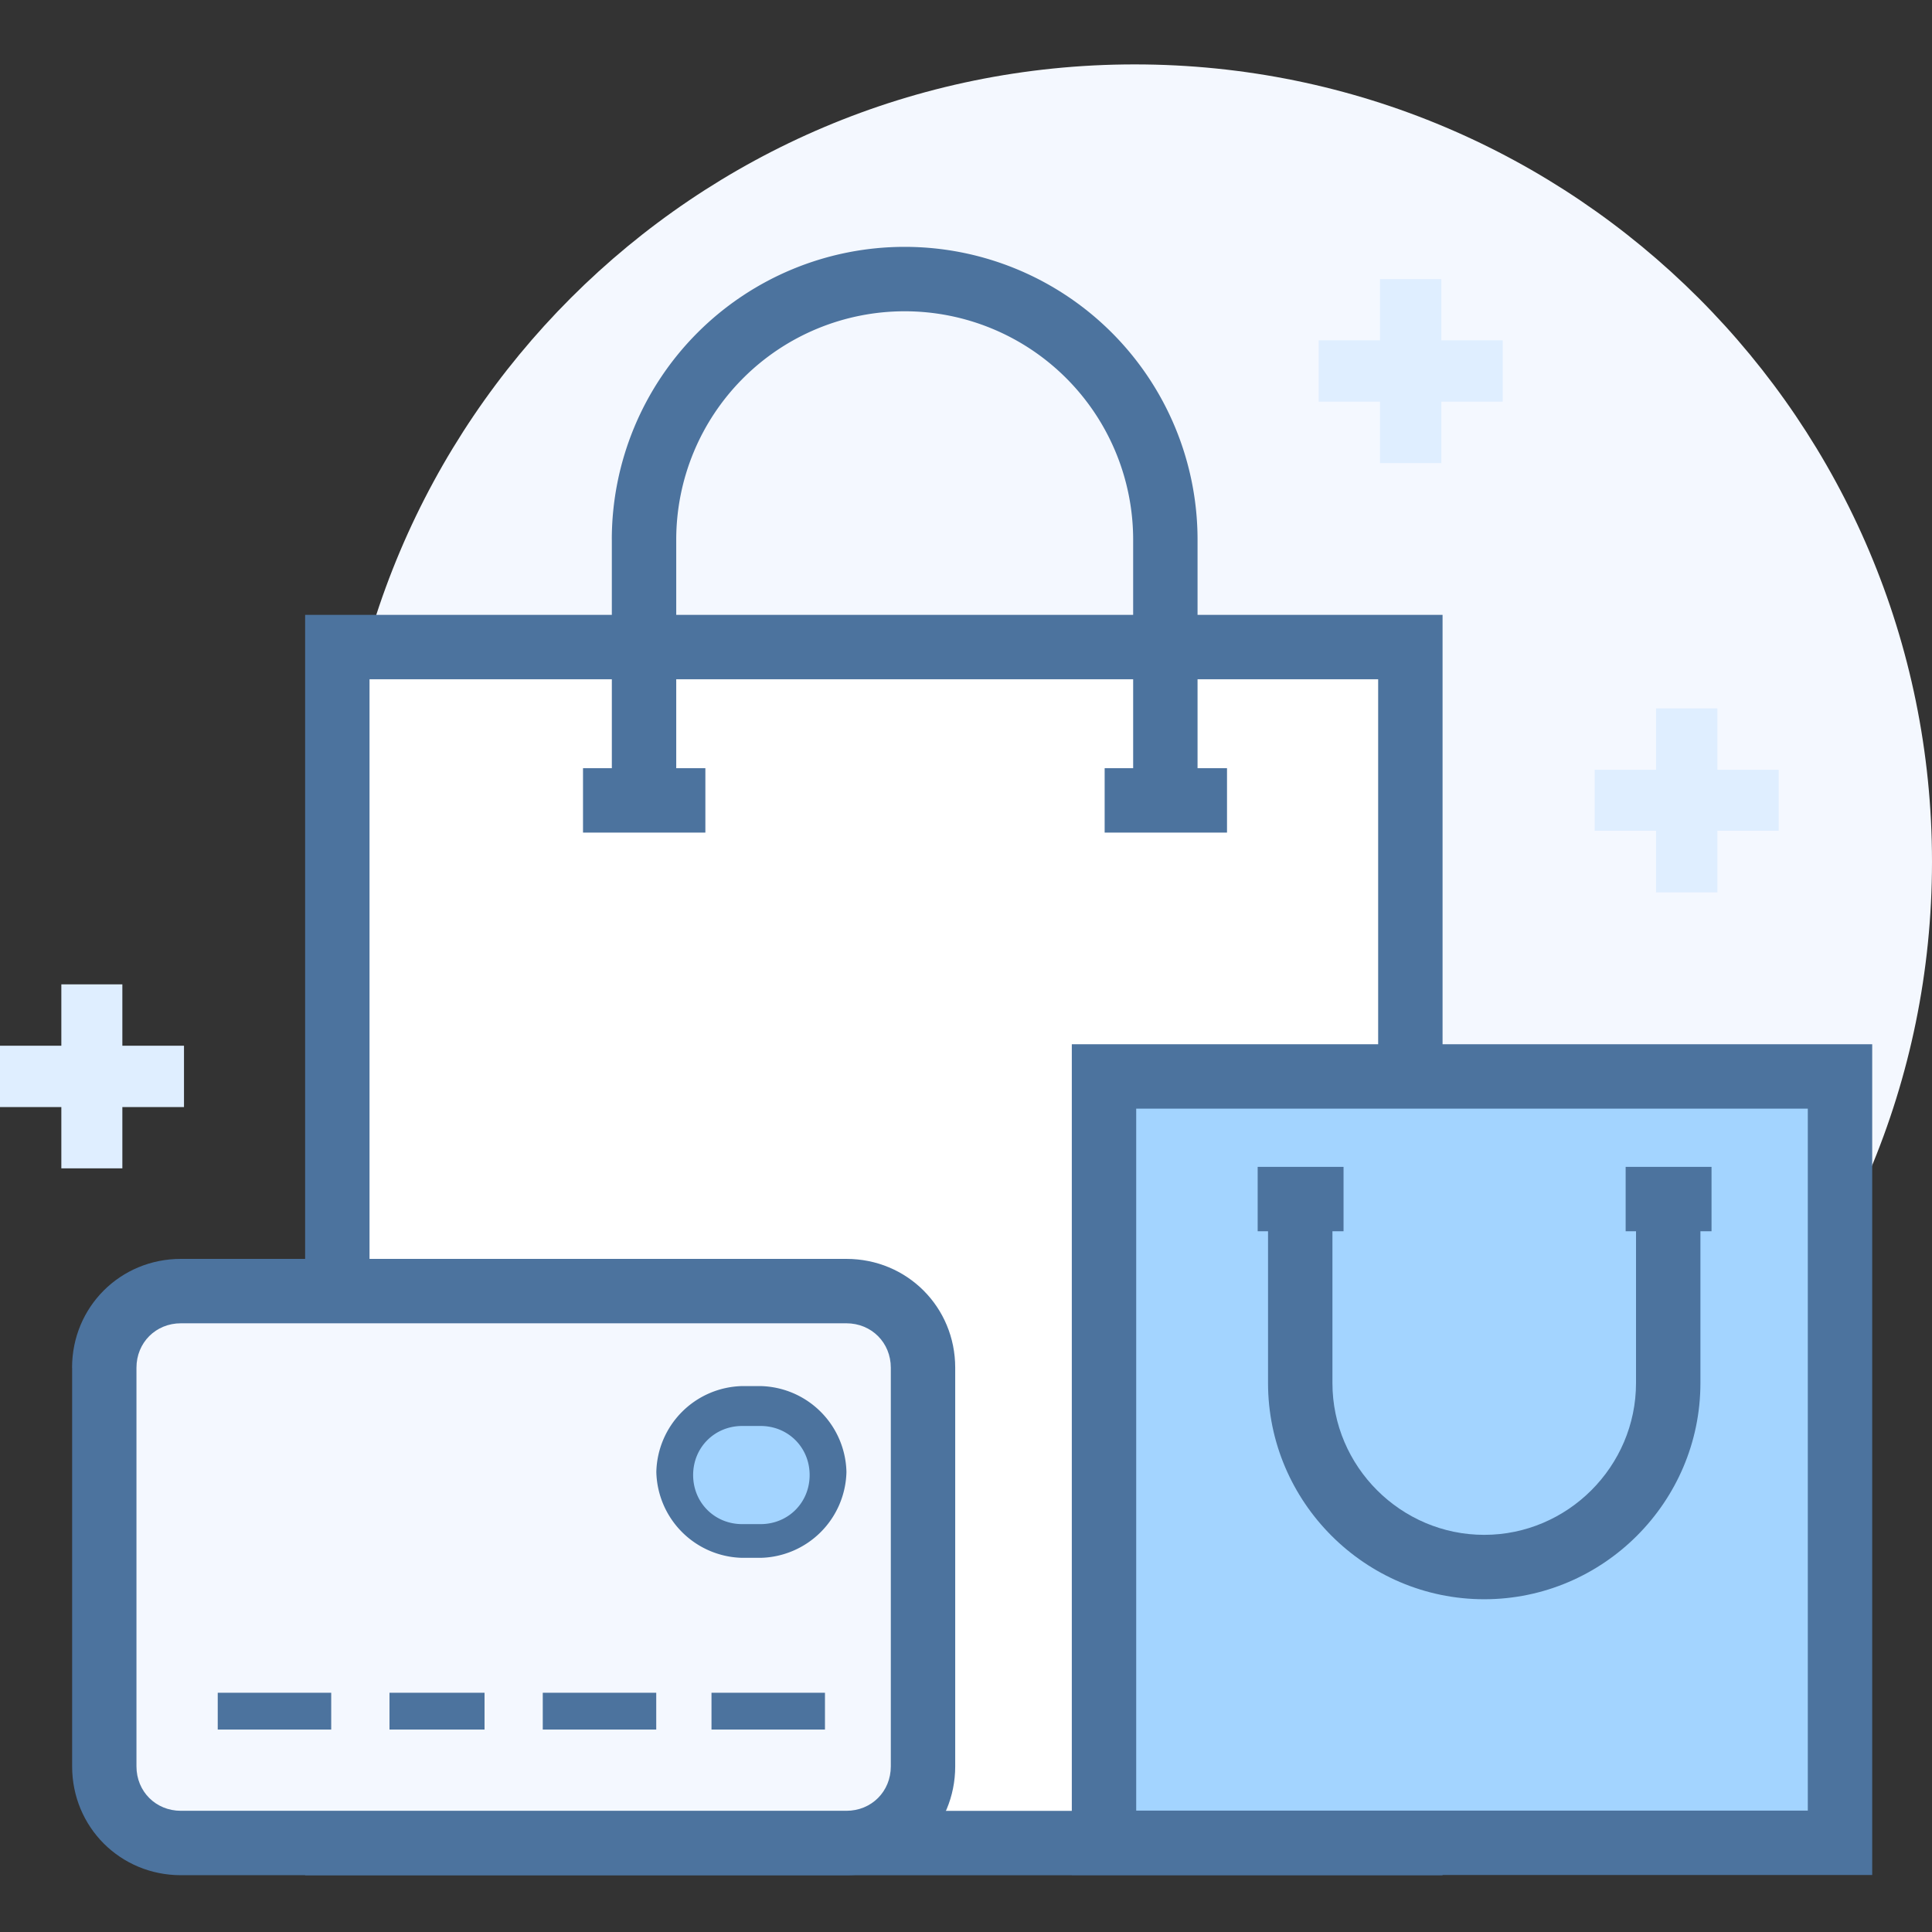 <svg xmlns:v="https://vecta.io/nano" xmlns="http://www.w3.org/2000/svg" width="60" height="60" fill="none"><rect width="100%" height="100%" fill="#333333" stroke="none"/><path d="M35.238 51.524C48.914 51.524 60 40.438 60 26.762S48.914 2 35.238 2 10.476 13.086 10.476 26.762s11.086 24.762 24.762 24.762z" fill="#f4f8ff"/><path d="M43.8 20.095H10.476v37.143H43.8V20.095z" fill="#fff"/><g fill-rule="evenodd" fill="#4c739e"><path d="M9.476 19.095H44.8v39.143H9.476V19.095zm2 2v35.143H42.8V21.095H11.476zm10.43 4.762h-3.8v-2h3.8v2zm16.2 0h-3.8v-2h3.8v2z"/><path d="M19 16.762a9.09 9.09 0 0 1 18.191 0v8.095h-2v-8.095a7.09 7.09 0 1 0-14.19 0v8.095h-2v-8.095z"/></g><path d="M57.143 33.43H34.286v23.8h22.857V33.43z" fill="#a3d4ff"/><g fill-rule="evenodd" fill="#4c739e"><path d="M33.286 32.43h24.857v25.8H33.286v-25.8zm2 2v21.8h20.857v-21.8H35.286zm15.2 1.808h2.667v2h-2.667v-2zm-11.428 0h2.667v2h-2.667v-2z"/><path d="M39.38 42.952v-5.714h2v5.714c0 2.59 2.124 4.714 4.714 4.714s4.714-2.124 4.714-4.714v-5.714h2v5.714c0 3.695-3.02 6.714-6.714 6.714s-6.714-3.02-6.714-6.714z"/></g><g fill="#dfeeff"><path d="M53.333 22H51.43v5.714h1.905V22z"/><path d="M55.238 23.905h-5.714V25.8h5.714v-1.905zM44.762 8.667h-1.905v5.714h1.905V8.667z"/><path d="M46.667 10.57h-5.714v1.905h5.714V10.57zM3.8 30.57H1.905v5.714H3.8V30.57z"/><path d="M5.714 32.476H0v1.905h5.714v-1.905z"/></g><path d="M5.62 40.095c-1.333 0-2.38 1.048-2.38 2.38v12.38c0 1.333 1.048 2.38 2.38 2.38h20.667c1.333 0 2.38-1.048 2.38-2.38v-12.38c0-1.333-1.048-2.38-2.38-2.38H5.62z" fill="#f4f8ff"/><g fill="#4c739e"><path fill-rule="evenodd" d="M2.238 42.476c0-1.886 1.495-3.38 3.38-3.38h20.667c1.886 0 3.38 1.495 3.38 3.38v12.38c0 1.886-1.495 3.38-3.38 3.38H5.62c-1.886 0-3.38-1.495-3.38-3.38v-12.38zm3.38-1.38c-.78 0-1.38.6-1.38 1.38v12.38c0 .78.6 1.38 1.38 1.38h20.667c.78 0 1.38-.6 1.38-1.38v-12.38c0-.78-.6-1.38-1.38-1.38H5.62z"/><path d="M10.286 52.57H6.762v1.143h3.524V52.57zm4.762 0h-2.952v1.143h2.952V52.57zm5.332 0h-3.524v1.143h3.524V52.57zm5.24 0h-3.524v1.143h3.524V52.57z"/></g><path d="M25.714 45.714c0 1.143-.952 2.095-2.095 2.095h-.57c-1.143 0-2.095-.952-2.095-2.095s.952-2.095 2.095-2.095h.57c1.143 0 2.095.952 2.095 2.095z" fill="#a3d4ff"/><path d="M23.62 48.38h-.57a2.73 2.73 0 0 1-2.667-2.667 2.73 2.73 0 0 1 2.667-2.667h.57a2.73 2.73 0 0 1 2.667 2.667 2.73 2.73 0 0 1-2.667 2.667zm-.57-4.095c-.857 0-1.524.667-1.524 1.524s.667 1.524 1.524 1.524h.57c.857 0 1.524-.667 1.524-1.524s-.667-1.524-1.524-1.524h-.57z" fill="#4c739e"/></svg>
